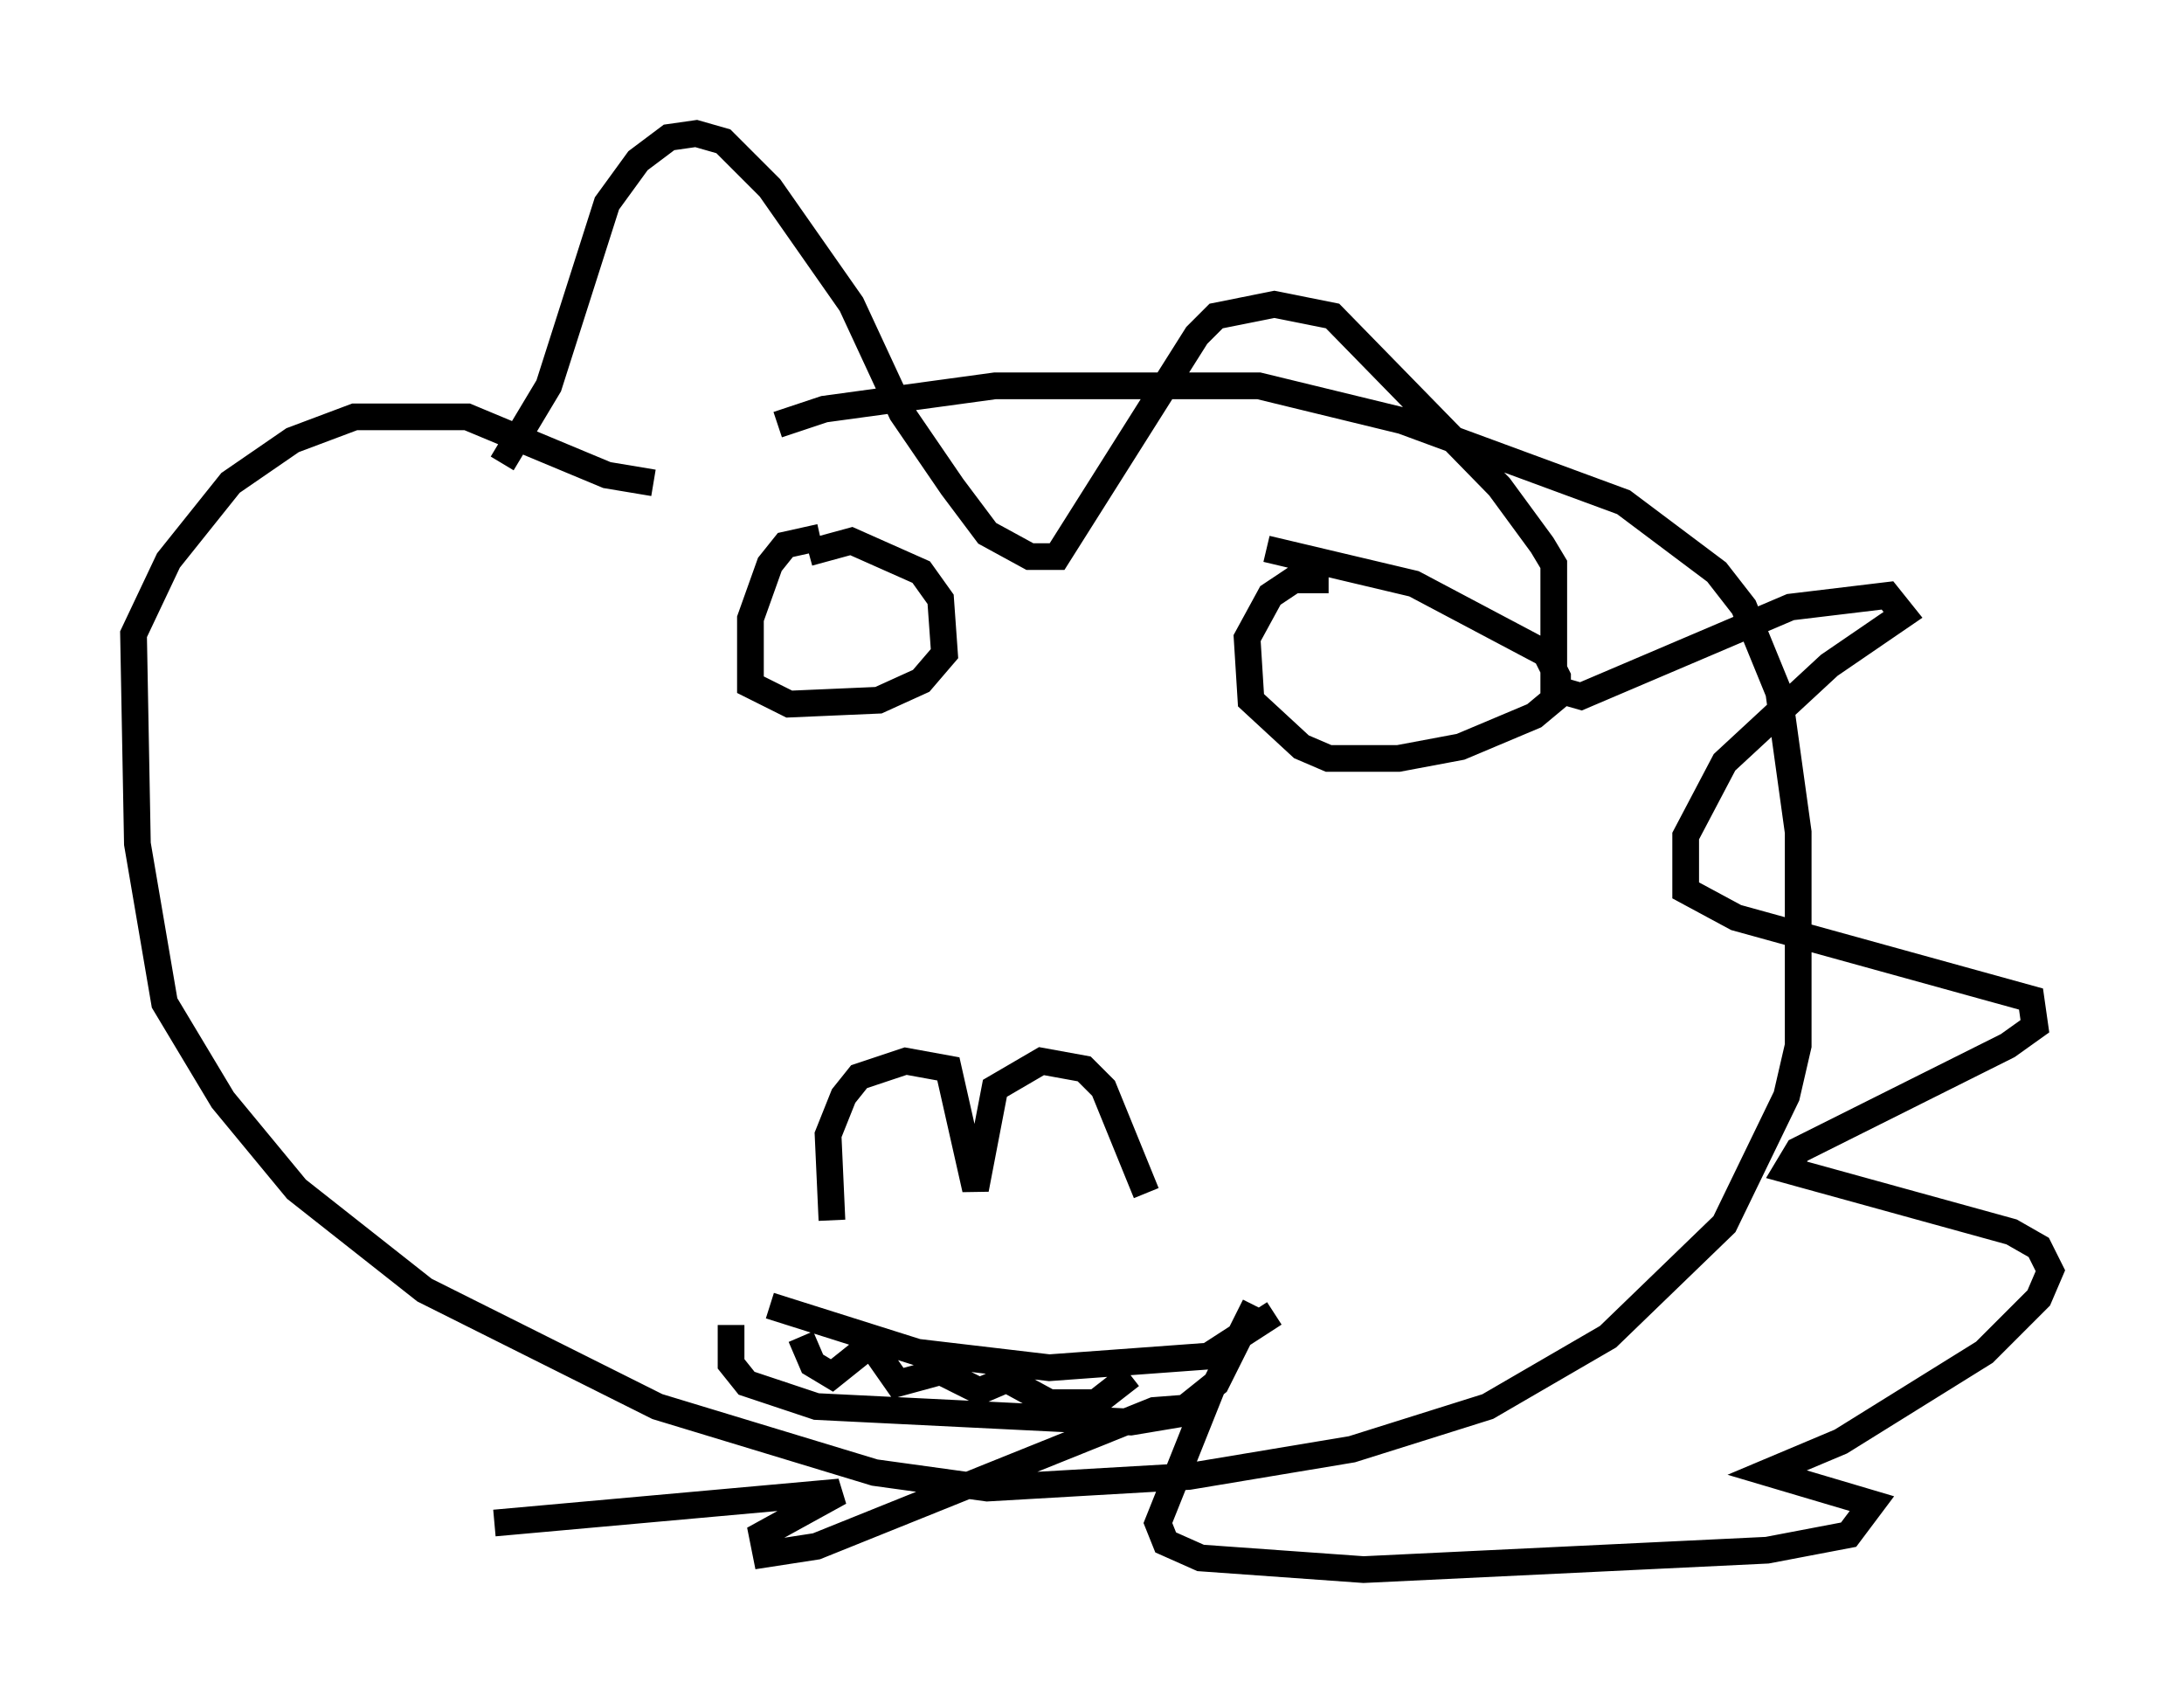 <?xml version="1.0" encoding="utf-8" ?>
<svg baseProfile="full" height="63.743" version="1.1" width="81.754" xmlns="http://www.w3.org/2000/svg" xmlns:ev="http://www.w3.org/2001/xml-events" xmlns:xlink="http://www.w3.org/1999/xlink"><defs /><rect fill="white" height="63.743" width="81.754" x="0" y="0" /><path d="M25.19, 18.508 m3.922, -2.615 l1.743, -0.581 6.391, -0.872 l9.877, 0.0 5.374, 1.307 l8.279, 3.05 3.486, 2.615 l1.017, 1.307 1.307, 3.196 l0.726, 5.229 0.0, 7.989 l-0.436, 1.888 -2.324, 4.793 l-4.358, 4.212 -4.503, 2.615 l-5.084, 1.598 -6.101, 1.017 l-7.553, 0.436 -4.212, -0.581 l-8.134, -2.469 -8.715, -4.358 l-4.793, -3.777 -2.76, -3.341 l-2.179, -3.631 -1.017, -5.955 l-0.145, -7.844 1.307, -2.76 l2.324, -2.905 2.324, -1.598 l2.324, -0.872 4.212, 0.0 l5.229, 2.179 1.743, 0.291 m5.81, 2.615 l1.598, -0.436 2.615, 1.162 l0.726, 1.017 0.145, 2.034 l-0.872, 1.017 -1.598, 0.726 l-3.341, 0.145 -1.453, -0.726 l0.0, -2.469 0.726, -2.034 l0.581, -0.726 1.307, -0.291 m16.704, 0.436 l5.52, 1.307 4.939, 2.615 l0.436, 0.872 0.0, 0.726 l-0.872, 0.726 -2.76, 1.162 l-2.324, 0.436 -2.615, 0.0 l-1.017, -0.436 -1.888, -1.743 l-0.145, -2.324 0.872, -1.598 l0.872, -0.581 1.307, 0.0 m-18.592, 23.966 l-0.145, -3.196 0.581, -1.453 l0.581, -0.726 1.743, -0.581 l1.598, 0.291 1.017, 4.503 l0.726, -3.777 1.743, -1.017 l1.598, 0.291 0.726, 0.726 l1.598, 3.922 m-14.089, 4.212 l5.52, 1.743 4.939, 0.581 l5.955, -0.436 2.469, -1.598 m-0.726, -0.291 l-1.453, 2.905 -1.453, 1.162 l-1.743, 0.291 -11.765, -0.581 l-2.615, -0.872 -0.581, -0.726 l0.0, -1.453 m2.615, 0.436 l0.436, 1.017 0.726, 0.436 l1.453, -1.162 1.017, 1.453 l1.598, -0.436 1.453, 0.726 l1.017, -0.436 1.598, 0.872 l1.743, 0.0 1.307, -1.017 m-23.531, -34.134 l1.743, -2.905 2.179, -6.827 l1.162, -1.598 1.162, -0.872 l1.017, -0.145 1.017, 0.291 l1.743, 1.743 3.05, 4.358 l1.888, 4.067 1.888, 2.76 l1.307, 1.743 1.598, 0.872 l1.017, 0.0 5.229, -8.279 l0.726, -0.726 2.179, -0.436 l2.179, 0.436 6.246, 6.391 l1.598, 2.179 0.436, 0.726 l0.0, 4.648 1.017, 0.291 l7.844, -3.341 3.631, -0.436 l0.581, 0.726 -2.76, 1.888 l-3.922, 3.631 -1.453, 2.76 l0.0, 2.034 1.888, 1.017 l11.039, 3.05 0.145, 1.017 l-1.017, 0.726 -7.844, 3.922 l-0.436, 0.726 8.425, 2.324 l1.017, 0.581 0.436, 0.872 l-0.436, 1.017 -2.034, 2.034 l-5.374, 3.341 -2.76, 1.162 l3.922, 1.162 -0.872, 1.162 l-3.05, 0.581 -15.106, 0.726 l-6.101, -0.436 -1.307, -0.581 l-0.291, -0.726 1.743, -4.358 l-1.888, 0.145 -12.637, 5.084 l-1.888, 0.291 -0.145, -0.726 l2.905, -1.598 -12.927, 1.162 " fill="none" stroke="black" stroke-width="1" /></svg>